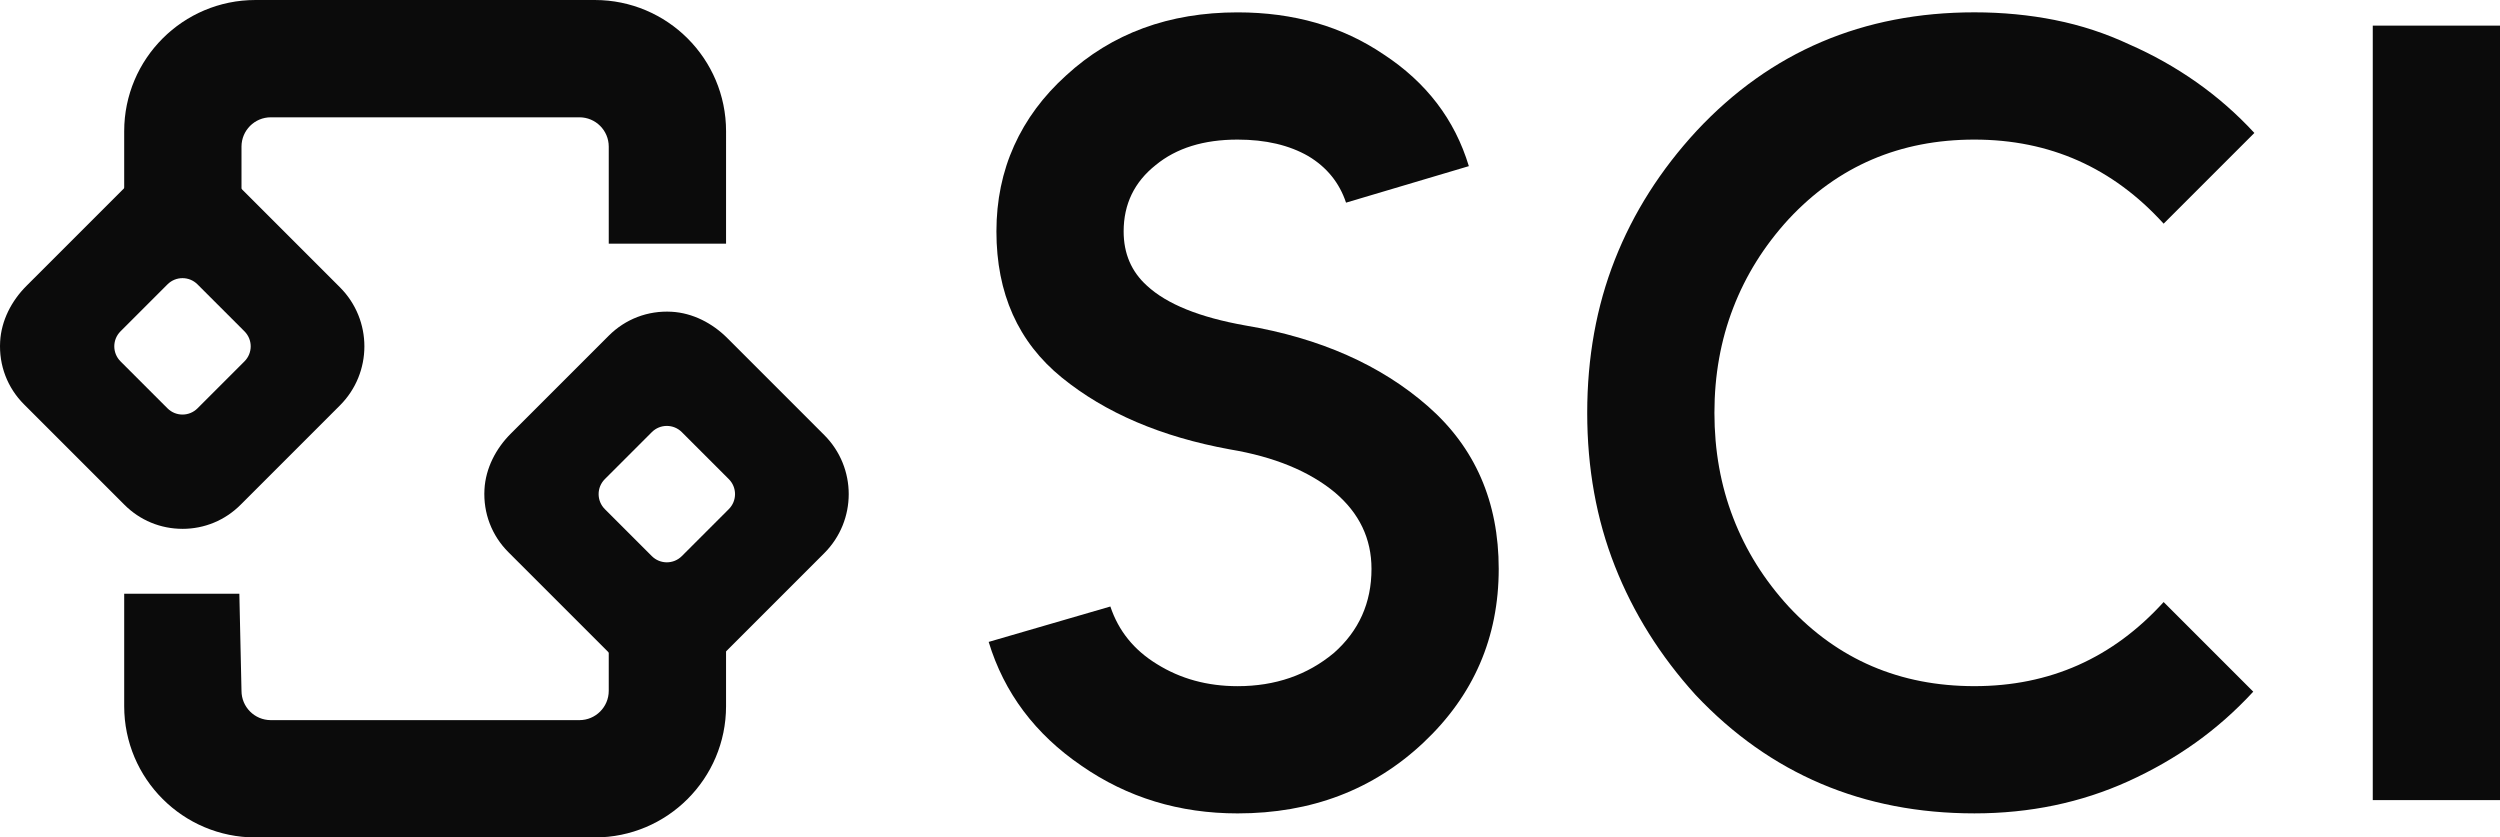 <?xml version="1.0" encoding="UTF-8"?><svg id="Capa_1" xmlns="http://www.w3.org/2000/svg" viewBox="0 0 1500.01 502.469"><defs><style>.cls-1{fill:#0b0b0b;stroke-width:0px;}</style></defs><path class="cls-1" d="m830.191,32.642c25.667,16.821,42.705,39.168,51.122,67.045l-73.685,21.907c-3.989-11.948-11.514-21.244-22.576-27.884-11.513-6.639-25.672-9.953-42.482-9.953-20.364,0-36.739,5.091-49.127,15.267-12.839,10.188-19.25,23.467-19.25,39.831,0,13.279,4.652,24.13,13.942,32.529,11.948,11.073,31.637,19.032,59.081,23.9,44.693,7.525,81.21,23.678,109.533,48.459,28.317,24.792,42.488,57.315,42.488,97.586,0,41.162-15.05,75.908-45.139,104.231-30.101,28.323-67.28,42.482-111.528,42.482-34.968,0-66.165-9.513-93.603-28.546-27.883-19.021-46.47-43.814-55.761-74.348l73.017-21.244c4.868,14.605,14.158,26.118,27.883,34.523,14.159,8.856,30.312,13.279,48.464,13.279,22.57,0,41.82-6.64,57.755-19.919,15.039-13.278,22.576-30.094,22.576-50.458,0-18.141-7.303-33.409-21.907-45.808-15.502-12.833-36.517-21.455-63.063-25.889-41.162-7.519-74.799-21.901-100.906-43.145-26.117-21.243-39.168-50.452-39.168-87.626,0-18.587,3.537-35.731,10.622-51.444,7.074-15.707,17.479-29.754,31.203-42.153,27.432-25.226,61.732-37.843,102.894-37.843,33.626,0,62.835,8.417,87.621,25.232l-.006-.012Z"/><path class="cls-1" d="m1233.13,12.063c15.49,3.097,30.31,7.965,44.48,14.599,14.16,6.205,27.55,13.725,40.16,22.575,12.61,8.862,24.24,19.033,34.86,30.534l-54.44,54.435c-30.53-33.625-68.37-50.453-113.52-50.453-44.7,0-81.88,15.93-111.52,47.79-14.61,15.936-25.68,33.637-33.19,53.11-7.54,19.478-11.3,40.494-11.3,63.069s3.76,43.596,11.3,63.063c7.51,19.478,18.58,37.174,33.19,53.11,29.64,31.866,66.82,47.796,111.52,47.796,45.14,0,82.98-16.816,113.52-50.459l53.77,53.772c-10.62,11.514-22.13,21.69-34.52,30.541-12.39,8.856-25.89,16.593-40.49,23.232-28.33,12.833-59.08,19.25-92.27,19.25-66.83,0-122.6-23.667-167.29-71.028-21.242-23.456-37.401-49.233-48.457-77.339-11.074-28.101-16.599-58.753-16.599-91.944s5.525-63.837,16.599-91.944c11.056-28.1,27.432-53.878,49.117-77.339,44.25-47.35,99.8-71.034,166.63-71.034,16.81,0,32.96,1.56,48.46,4.651l-.01.012Z"/><path class="cls-1" d="m1423.67,15.375h76.34v464.692h-76.34V15.375Z"/><path class="cls-1" d="m356.878,502.466h-203.6c-43.497,0-78.759-35.262-78.759-78.758v-67.456h69.093l1.29,58.236c0,9.718,7.877,17.595,17.596,17.595h185.16c9.718,0,17.595-7.877,17.595-17.595v-58.236h70.383v67.456c0,43.496-35.262,78.758-78.758,78.758Z"/><path class="cls-1" d="m435.636,146.216h-70.383v-58.236c0-9.719-7.877-17.596-17.596-17.596h-185.159c-9.719,0-17.596,7.877-17.596,17.596v58.236h-70.383v-67.45C74.519,35.264,109.781.002,153.283.002h203.595C400.374.002,435.642,35.264,435.642,78.766l-.006,67.45Z"/><path class="cls-1" d="m109.499,317.306c-13.161,0-25.537-5.126-34.833-14.434l-60.23-60.231C4.459,232.682-.714,219.186.083,204.969c.71-12.681,6.815-24.464,15.801-33.444l58.787-58.781c9.965-9.971,23.467-15.144,37.684-14.347,12.675.71,24.446,6.815,33.426,15.796l58.165,58.165c19.584,19.578,19.584,51.327,0,70.911l-59.614,59.614c-9.296,9.303-21.666,14.429-34.828,14.429l-.006-.006Zm-37.197-100.495l28.2,28.2c4.968,4.968,13.027,4.968,17.995,0l28.2-28.2c4.968-4.968,4.968-13.027,0-17.995l-28.2-28.2c-4.968-4.968-13.027-4.968-17.995,0l-28.2,28.2c-4.968,4.968-4.968,13.027,0,17.995Z"/><path class="cls-1" d="m400.098,405.969c-13.161,0-25.537-5.126-34.833-14.435l-60.23-60.23c-9.977-9.965-15.15-23.461-14.353-37.678.71-12.681,6.816-24.464,15.801-33.444l58.788-58.781c9.965-9.971,23.467-15.144,37.684-14.346,12.675.709,24.446,6.815,33.426,15.795l58.165,58.165c19.584,19.578,19.584,51.327,0,70.911l-59.614,59.614c-9.296,9.303-21.666,14.429-34.828,14.429h-.006Zm-37.197-100.495l28.2,28.2c4.968,4.968,13.027,4.968,17.995,0l28.2-28.2c4.968-4.968,4.968-13.027,0-17.995l-28.2-28.2c-4.968-4.968-13.027-4.968-17.995,0l-28.2,28.2c-4.968,4.968-4.968,13.027,0,17.995Z"/></svg>